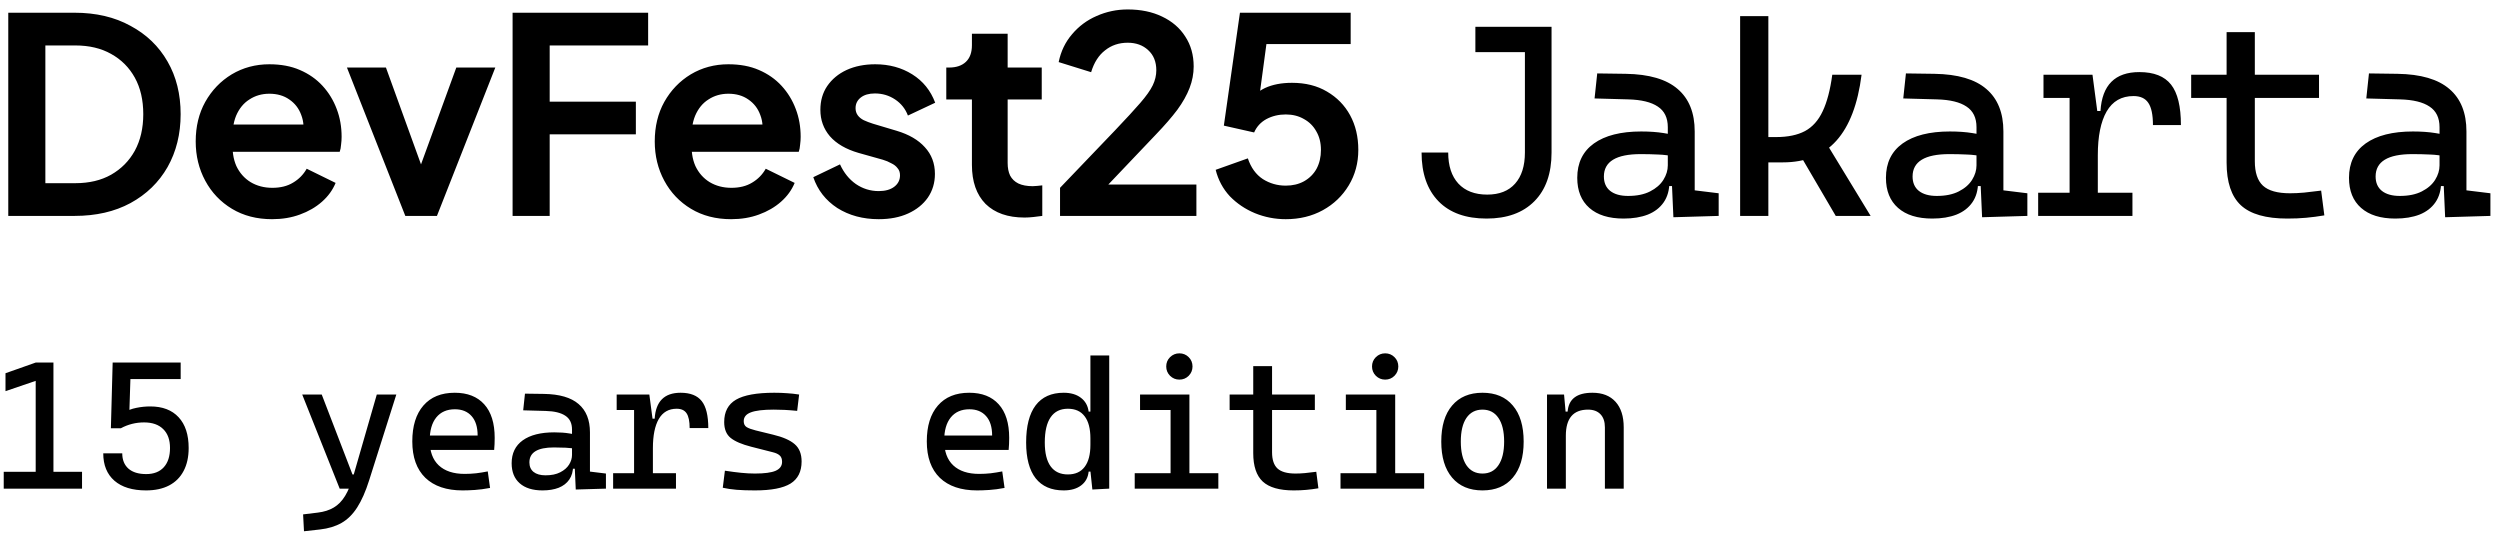 <svg width="220" height="47" viewBox="0 0 220 47" fill="none" xmlns="http://www.w3.org/2000/svg">
<path d="M0.728 19V1.12H6.56C8.448 1.12 10.088 1.504 11.48 2.272C12.888 3.024 13.976 4.072 14.744 5.416C15.512 6.744 15.896 8.288 15.896 10.048C15.896 11.792 15.512 13.344 14.744 14.704C13.976 16.048 12.888 17.104 11.48 17.872C10.088 18.624 8.448 19 6.56 19H0.728ZM3.992 16.12H6.632C7.848 16.12 8.896 15.872 9.776 15.376C10.672 14.864 11.368 14.16 11.864 13.264C12.36 12.352 12.608 11.28 12.608 10.048C12.608 8.8 12.36 7.728 11.864 6.832C11.368 5.936 10.672 5.24 9.776 4.744C8.896 4.248 7.848 4 6.632 4H3.992V16.12ZM23.942 19.288C22.598 19.288 21.422 18.984 20.414 18.376C19.406 17.768 18.622 16.944 18.062 15.904C17.502 14.864 17.222 13.712 17.222 12.448C17.222 11.136 17.502 9.976 18.062 8.968C18.638 7.944 19.414 7.136 20.39 6.544C21.382 5.952 22.486 5.656 23.702 5.656C24.726 5.656 25.622 5.824 26.39 6.16C27.174 6.496 27.838 6.96 28.382 7.552C28.926 8.144 29.342 8.824 29.63 9.592C29.918 10.344 30.062 11.16 30.062 12.04C30.062 12.264 30.046 12.496 30.014 12.736C29.998 12.976 29.958 13.184 29.894 13.36H19.814V10.96H28.118L26.63 12.088C26.774 11.352 26.734 10.696 26.51 10.12C26.302 9.544 25.95 9.088 25.454 8.752C24.974 8.416 24.39 8.248 23.702 8.248C23.046 8.248 22.462 8.416 21.95 8.752C21.438 9.072 21.046 9.552 20.774 10.192C20.518 10.816 20.422 11.576 20.486 12.472C20.422 13.272 20.526 13.984 20.798 14.608C21.086 15.216 21.502 15.688 22.046 16.024C22.606 16.36 23.246 16.528 23.966 16.528C24.686 16.528 25.294 16.376 25.79 16.072C26.302 15.768 26.702 15.36 26.99 14.848L29.534 16.096C29.278 16.72 28.878 17.272 28.334 17.752C27.79 18.232 27.142 18.608 26.39 18.88C25.654 19.152 24.838 19.288 23.942 19.288ZM35.667 19L30.531 5.944H33.963L37.683 16.216H36.411L40.155 5.944H43.587L38.451 19H35.667ZM45.108 19V1.12H57.036V4H48.372V8.944H55.956V11.824H48.372V19H45.108ZM64.338 19.288C62.994 19.288 61.818 18.984 60.81 18.376C59.802 17.768 59.018 16.944 58.458 15.904C57.898 14.864 57.618 13.712 57.618 12.448C57.618 11.136 57.898 9.976 58.458 8.968C59.034 7.944 59.81 7.136 60.786 6.544C61.778 5.952 62.882 5.656 64.098 5.656C65.122 5.656 66.018 5.824 66.786 6.16C67.57 6.496 68.234 6.96 68.778 7.552C69.322 8.144 69.738 8.824 70.026 9.592C70.314 10.344 70.458 11.16 70.458 12.04C70.458 12.264 70.442 12.496 70.41 12.736C70.394 12.976 70.354 13.184 70.29 13.36H60.21V10.96H68.514L67.026 12.088C67.17 11.352 67.13 10.696 66.906 10.12C66.698 9.544 66.346 9.088 65.85 8.752C65.37 8.416 64.786 8.248 64.098 8.248C63.442 8.248 62.858 8.416 62.346 8.752C61.834 9.072 61.442 9.552 61.17 10.192C60.914 10.816 60.818 11.576 60.882 12.472C60.818 13.272 60.922 13.984 61.194 14.608C61.482 15.216 61.898 15.688 62.442 16.024C63.002 16.36 63.642 16.528 64.362 16.528C65.082 16.528 65.69 16.376 66.186 16.072C66.698 15.768 67.098 15.36 67.386 14.848L69.93 16.096C69.674 16.72 69.274 17.272 68.73 17.752C68.186 18.232 67.538 18.608 66.786 18.88C66.05 19.152 65.234 19.288 64.338 19.288ZM77.329 19.288C75.937 19.288 74.721 18.96 73.681 18.304C72.657 17.632 71.953 16.728 71.569 15.592L73.921 14.464C74.257 15.2 74.721 15.776 75.313 16.192C75.921 16.608 76.593 16.816 77.329 16.816C77.905 16.816 78.361 16.688 78.697 16.432C79.033 16.176 79.201 15.84 79.201 15.424C79.201 15.168 79.129 14.96 78.985 14.8C78.857 14.624 78.673 14.48 78.433 14.368C78.209 14.24 77.961 14.136 77.689 14.056L75.553 13.456C74.449 13.136 73.609 12.648 73.033 11.992C72.473 11.336 72.193 10.56 72.193 9.664C72.193 8.864 72.393 8.168 72.793 7.576C73.209 6.968 73.777 6.496 74.497 6.16C75.233 5.824 76.073 5.656 77.017 5.656C78.249 5.656 79.337 5.952 80.281 6.544C81.225 7.136 81.897 7.968 82.297 9.04L79.897 10.168C79.673 9.576 79.297 9.104 78.769 8.752C78.241 8.4 77.649 8.224 76.993 8.224C76.465 8.224 76.049 8.344 75.745 8.584C75.441 8.824 75.289 9.136 75.289 9.52C75.289 9.76 75.353 9.968 75.481 10.144C75.609 10.32 75.785 10.464 76.009 10.576C76.249 10.688 76.521 10.792 76.825 10.888L78.913 11.512C79.985 11.832 80.809 12.312 81.385 12.952C81.977 13.592 82.273 14.376 82.273 15.304C82.273 16.088 82.065 16.784 81.649 17.392C81.233 17.984 80.657 18.448 79.921 18.784C79.185 19.12 78.321 19.288 77.329 19.288ZM90.161 19.144C88.689 19.144 87.545 18.744 86.729 17.944C85.929 17.128 85.529 15.984 85.529 14.512V8.752H83.273V5.944H83.513C84.153 5.944 84.649 5.776 85.001 5.44C85.353 5.104 85.529 4.616 85.529 3.976V2.968H88.673V5.944H91.673V8.752H88.673V14.344C88.673 14.776 88.745 15.144 88.889 15.448C89.049 15.752 89.289 15.984 89.609 16.144C89.945 16.304 90.369 16.384 90.881 16.384C90.993 16.384 91.121 16.376 91.265 16.36C91.425 16.344 91.577 16.328 91.721 16.312V19C91.497 19.032 91.241 19.064 90.953 19.096C90.665 19.128 90.401 19.144 90.161 19.144ZM93.283 19V16.528L98.131 11.464C99.091 10.456 99.827 9.656 100.339 9.064C100.867 8.456 101.235 7.936 101.443 7.504C101.651 7.072 101.755 6.632 101.755 6.184C101.755 5.432 101.515 4.84 101.035 4.408C100.571 3.976 99.971 3.76 99.235 3.76C98.467 3.76 97.803 3.984 97.243 4.432C96.683 4.864 96.275 5.504 96.019 6.352L93.163 5.464C93.355 4.52 93.747 3.704 94.339 3.016C94.931 2.312 95.651 1.776 96.499 1.408C97.363 1.024 98.275 0.832 99.235 0.832C100.387 0.832 101.395 1.04 102.259 1.456C103.139 1.872 103.819 2.456 104.299 3.208C104.795 3.96 105.043 4.84 105.043 5.848C105.043 6.488 104.923 7.12 104.683 7.744C104.443 8.368 104.083 9.008 103.603 9.664C103.123 10.304 102.499 11.024 101.731 11.824L97.531 16.24H105.283V19H93.283ZM113.147 19.288C112.203 19.288 111.299 19.112 110.435 18.76C109.587 18.408 108.851 17.912 108.227 17.272C107.619 16.616 107.203 15.84 106.979 14.944L109.811 13.936C110.083 14.752 110.523 15.36 111.131 15.76C111.739 16.144 112.411 16.336 113.147 16.336C113.755 16.336 114.291 16.208 114.755 15.952C115.235 15.68 115.603 15.312 115.859 14.848C116.115 14.368 116.243 13.816 116.243 13.192C116.243 12.568 116.107 12.024 115.835 11.56C115.579 11.096 115.219 10.736 114.755 10.48C114.291 10.208 113.755 10.072 113.147 10.072C112.523 10.072 111.955 10.208 111.443 10.48C110.947 10.752 110.587 11.144 110.363 11.656L107.699 11.056L109.115 1.12H118.859V3.88H110.411L111.635 2.464L110.627 9.952L109.691 9.184C110.139 8.528 110.683 8.048 111.323 7.744C111.979 7.44 112.771 7.288 113.699 7.288C114.883 7.288 115.907 7.544 116.771 8.056C117.651 8.568 118.331 9.264 118.811 10.144C119.291 11.024 119.531 12.04 119.531 13.192C119.531 14.344 119.251 15.384 118.691 16.312C118.131 17.24 117.371 17.968 116.411 18.496C115.451 19.024 114.363 19.288 113.147 19.288ZM130.817 19.234C128.989 19.234 127.579 18.727 126.587 17.711C125.595 16.688 125.098 15.258 125.098 13.422H127.442C127.442 14.594 127.739 15.504 128.333 16.152C128.934 16.801 129.782 17.125 130.876 17.125C131.938 17.125 132.755 16.805 133.325 16.164C133.903 15.516 134.192 14.602 134.192 13.422V2.359H136.536V13.422C136.536 15.266 136.032 16.695 135.024 17.711C134.016 18.727 132.614 19.234 130.817 19.234ZM129.833 4.586V2.359H135.294V4.586H129.833ZM147.259 19.117L147.095 15.438L146.767 14.406V11.195C146.767 10.367 146.474 9.762 145.888 9.379C145.31 8.988 144.447 8.777 143.298 8.746L140.322 8.664L140.556 6.461L143.064 6.496C145.118 6.527 146.642 6.973 147.634 7.832C148.634 8.684 149.134 9.93 149.134 11.57V16.75L151.243 17.008V19L147.259 19.117ZM142.876 19.234C141.579 19.234 140.575 18.922 139.865 18.297C139.154 17.672 138.798 16.789 138.798 15.648C138.798 14.336 139.286 13.328 140.263 12.625C141.247 11.922 142.634 11.57 144.423 11.57C145.165 11.57 145.825 11.617 146.404 11.711C146.99 11.797 147.509 11.93 147.962 12.109L147.447 13.797C146.923 13.68 146.411 13.613 145.911 13.598C145.411 13.574 144.9 13.562 144.376 13.562C142.22 13.562 141.142 14.219 141.142 15.531C141.142 16.078 141.325 16.5 141.693 16.797C142.068 17.094 142.595 17.242 143.275 17.242C144.048 17.242 144.693 17.109 145.208 16.844C145.732 16.578 146.122 16.238 146.38 15.824C146.638 15.41 146.767 14.984 146.767 14.547V13.188L147.493 16.375H146.509L146.908 16C146.908 16.719 146.74 17.32 146.404 17.805C146.075 18.281 145.611 18.641 145.009 18.883C144.408 19.117 143.697 19.234 142.876 19.234ZM154.888 14.289V12.062H156.295C157.326 12.062 158.174 11.887 158.838 11.535C159.502 11.176 160.021 10.594 160.396 9.789C160.779 8.984 161.06 7.914 161.24 6.578H163.818C163.49 9.164 162.752 11.098 161.603 12.379C160.463 13.652 158.888 14.289 156.881 14.289H154.888ZM153.131 19V1.422H155.615V19H153.131ZM161.545 19L158.006 12.953L160.349 11.992L164.615 19H161.545ZM174.424 19.117L174.26 15.438L173.932 14.406V11.195C173.932 10.367 173.639 9.762 173.053 9.379C172.475 8.988 171.612 8.777 170.463 8.746L167.487 8.664L167.721 6.461L170.229 6.496C172.283 6.527 173.807 6.973 174.799 7.832C175.799 8.684 176.299 9.93 176.299 11.57V16.75L178.408 17.008V19L174.424 19.117ZM170.041 19.234C168.744 19.234 167.74 18.922 167.03 18.297C166.319 17.672 165.963 16.789 165.963 15.648C165.963 14.336 166.451 13.328 167.428 12.625C168.412 11.922 169.799 11.57 171.588 11.57C172.33 11.57 172.99 11.617 173.569 11.711C174.155 11.797 174.674 11.93 175.127 12.109L174.612 13.797C174.088 13.68 173.576 13.613 173.076 13.598C172.576 13.574 172.065 13.562 171.541 13.562C169.385 13.562 168.307 14.219 168.307 15.531C168.307 16.078 168.49 16.5 168.858 16.797C169.233 17.094 169.76 17.242 170.44 17.242C171.213 17.242 171.858 17.109 172.373 16.844C172.897 16.578 173.287 16.238 173.545 15.824C173.803 15.41 173.932 14.984 173.932 14.547V13.188L174.658 16.375H173.674L174.072 16C174.072 16.719 173.905 17.32 173.569 17.805C173.24 18.281 172.776 18.641 172.174 18.883C171.572 19.117 170.862 19.234 170.041 19.234ZM184.608 13.656L183.882 9.766H184.842C184.983 7.484 186.124 6.344 188.264 6.344C189.546 6.344 190.475 6.711 191.053 7.445C191.632 8.18 191.921 9.367 191.921 11.008H189.46C189.46 10.102 189.323 9.449 189.05 9.051C188.784 8.652 188.35 8.453 187.749 8.453C186.694 8.453 185.905 8.906 185.382 9.812C184.866 10.711 184.608 11.992 184.608 13.656ZM179.358 19V16.961H187.655V19H179.358ZM182.124 19V6.578H184.139L184.608 10.141V19H182.124ZM179.827 8.617V6.578H183.975L184.21 8.617H179.827ZM201.284 19.234C199.402 19.234 198.038 18.844 197.195 18.062C196.359 17.281 195.941 16.031 195.941 14.312V12.203H198.425V14.195C198.425 15.18 198.663 15.895 199.14 16.34C199.624 16.785 200.417 17.008 201.519 17.008C201.909 17.008 202.323 16.988 202.761 16.949C203.198 16.902 203.698 16.844 204.261 16.773L204.542 18.953C203.995 19.047 203.46 19.117 202.937 19.164C202.421 19.211 201.87 19.234 201.284 19.234ZM195.941 13.141V2.828H198.425V13.141H195.941ZM192.823 8.617V6.578H204.073V8.617H192.823ZM215.172 19.117L215.008 15.438L214.679 14.406V11.195C214.679 10.367 214.386 9.762 213.8 9.379C213.222 8.988 212.359 8.777 211.211 8.746L208.234 8.664L208.468 6.461L210.976 6.496C213.031 6.527 214.554 6.973 215.547 7.832C216.547 8.684 217.047 9.93 217.047 11.57V16.75L219.156 17.008V19L215.172 19.117ZM210.789 19.234C209.492 19.234 208.488 18.922 207.777 18.297C207.066 17.672 206.711 16.789 206.711 15.648C206.711 14.336 207.199 13.328 208.175 12.625C209.16 11.922 210.547 11.57 212.336 11.57C213.078 11.57 213.738 11.617 214.316 11.711C214.902 11.797 215.422 11.93 215.875 12.109L215.359 13.797C214.836 13.68 214.324 13.613 213.824 13.598C213.324 13.574 212.812 13.562 212.289 13.562C210.133 13.562 209.054 14.219 209.054 15.531C209.054 16.078 209.238 16.5 209.605 16.797C209.98 17.094 210.508 17.242 211.187 17.242C211.961 17.242 212.605 17.109 213.121 16.844C213.644 16.578 214.035 16.238 214.293 15.824C214.55 15.41 214.679 14.984 214.679 14.547V13.188L215.406 16.375H214.422L214.82 16C214.82 16.719 214.652 17.32 214.316 17.805C213.988 18.281 213.523 18.641 212.922 18.883C212.32 19.117 211.609 19.234 210.789 19.234ZM3.141 43V31.906H4.703V43H3.141ZM0.328 43V41.516H3.297V43H0.328ZM4.547 43V41.516H7.219V43H4.547ZM0.484 34.422V32.844L3.141 31.906V33.516L0.484 34.422ZM12.852 43.156C11.654 43.156 10.727 42.872 10.071 42.305C9.414 41.732 9.086 40.927 9.086 39.891H10.758C10.758 40.469 10.94 40.919 11.305 41.242C11.67 41.56 12.19 41.719 12.867 41.719C13.534 41.719 14.05 41.518 14.414 41.117C14.779 40.716 14.961 40.151 14.961 39.422C14.961 38.708 14.763 38.156 14.367 37.766C13.972 37.37 13.409 37.172 12.68 37.172C11.951 37.172 11.268 37.344 10.633 37.688L10.774 36.359C11.185 36.125 11.594 35.969 12 35.891C12.407 35.807 12.815 35.766 13.227 35.766C14.3 35.766 15.13 36.083 15.719 36.719C16.308 37.354 16.602 38.255 16.602 39.422C16.602 40.214 16.453 40.888 16.157 41.445C15.865 42.003 15.44 42.427 14.883 42.719C14.326 43.01 13.649 43.156 12.852 43.156ZM9.758 37.688L9.914 31.906H11.524L11.367 36.719L10.633 37.688H9.758ZM10.664 33.359L10.524 31.906H15.899V33.359H10.664ZM26.751 46.75L26.673 45.266L27.97 45.109C28.517 45.042 28.983 44.893 29.368 44.664C29.759 44.435 30.092 44.094 30.368 43.641C30.644 43.193 30.886 42.604 31.095 41.875L33.157 34.719H34.876L32.485 42.266C32.173 43.255 31.821 44.052 31.431 44.656C31.045 45.26 30.587 45.714 30.056 46.016C29.53 46.318 28.897 46.51 28.157 46.594L26.751 46.75ZM29.892 43L26.595 34.719H28.313L31.017 41.75H31.267V43H29.892ZM40.704 43.156C39.293 43.156 38.202 42.786 37.431 42.047C36.665 41.302 36.282 40.234 36.282 38.844C36.282 37.49 36.608 36.438 37.259 35.688C37.91 34.938 38.829 34.562 40.017 34.562C41.137 34.562 42.001 34.901 42.611 35.578C43.225 36.255 43.532 37.24 43.532 38.531C43.532 38.911 43.517 39.266 43.486 39.594H37.673V38.328H42.032C42.032 37.583 41.855 37.013 41.501 36.617C41.147 36.216 40.657 36.016 40.032 36.016C39.329 36.016 38.782 36.255 38.392 36.734C38.007 37.214 37.814 37.891 37.814 38.766C37.814 39.724 38.079 40.453 38.611 40.953C39.147 41.453 39.907 41.703 40.892 41.703C41.236 41.703 41.574 41.685 41.907 41.648C42.241 41.607 42.579 41.552 42.923 41.484L43.126 42.938C42.637 43.031 42.189 43.091 41.782 43.117C41.376 43.143 41.017 43.156 40.704 43.156ZM50.666 43.078L50.556 40.625L50.337 39.938V37.797C50.337 37.245 50.142 36.841 49.752 36.586C49.366 36.325 48.791 36.185 48.025 36.164L46.041 36.109L46.197 34.641L47.869 34.664C49.239 34.685 50.254 34.982 50.916 35.555C51.582 36.122 51.916 36.953 51.916 38.047V41.5L53.322 41.672V43L50.666 43.078ZM47.744 43.156C46.879 43.156 46.21 42.948 45.736 42.531C45.262 42.115 45.025 41.526 45.025 40.766C45.025 39.891 45.35 39.219 46.002 38.75C46.658 38.281 47.582 38.047 48.775 38.047C49.27 38.047 49.71 38.078 50.095 38.141C50.486 38.198 50.832 38.286 51.134 38.406L50.791 39.531C50.442 39.453 50.1 39.409 49.767 39.398C49.434 39.383 49.093 39.375 48.744 39.375C47.306 39.375 46.587 39.812 46.587 40.688C46.587 41.052 46.71 41.333 46.955 41.531C47.205 41.729 47.556 41.828 48.009 41.828C48.525 41.828 48.955 41.74 49.298 41.562C49.647 41.385 49.908 41.159 50.08 40.883C50.252 40.607 50.337 40.323 50.337 40.031V39.125L50.822 41.25H50.166L50.431 41C50.431 41.479 50.319 41.88 50.095 42.203C49.877 42.521 49.567 42.76 49.166 42.922C48.765 43.078 48.291 43.156 47.744 43.156ZM57.455 39.438L56.971 36.844H57.611C57.705 35.323 58.465 34.562 59.892 34.562C60.747 34.562 61.367 34.807 61.752 35.297C62.137 35.786 62.33 36.578 62.33 37.672H60.689C60.689 37.068 60.598 36.633 60.416 36.367C60.239 36.102 59.95 35.969 59.549 35.969C58.846 35.969 58.32 36.271 57.971 36.875C57.627 37.474 57.455 38.328 57.455 39.438ZM53.955 43V41.641H59.486V43H53.955ZM55.799 43V34.719H57.142L57.455 37.094V43H55.799ZM54.267 36.078V34.719H57.033L57.189 36.078H54.267ZM66.432 43.156C65.807 43.156 65.27 43.138 64.823 43.102C64.38 43.065 63.974 43.005 63.604 42.922L63.791 41.422C64.338 41.505 64.82 41.568 65.237 41.609C65.658 41.651 66.057 41.672 66.432 41.672C67.27 41.672 67.877 41.591 68.252 41.43C68.632 41.263 68.823 41 68.823 40.641C68.823 40.391 68.755 40.206 68.619 40.086C68.489 39.961 68.286 39.865 68.01 39.797L66.104 39.312C65.286 39.104 64.684 38.846 64.299 38.539C63.919 38.232 63.729 37.766 63.729 37.141C63.729 36.234 64.075 35.578 64.768 35.172C65.466 34.766 66.588 34.562 68.135 34.562C68.536 34.562 68.908 34.575 69.252 34.602C69.601 34.622 69.958 34.661 70.323 34.719L70.151 36.156C69.729 36.115 69.356 36.086 69.033 36.07C68.71 36.055 68.395 36.047 68.088 36.047C67.161 36.047 66.489 36.128 66.073 36.289C65.656 36.445 65.448 36.703 65.448 37.062C65.448 37.302 65.533 37.477 65.705 37.586C65.877 37.69 66.14 37.786 66.494 37.875L68.026 38.25C68.895 38.458 69.531 38.737 69.932 39.086C70.338 39.435 70.541 39.943 70.541 40.609C70.541 41.5 70.216 42.148 69.565 42.555C68.914 42.956 67.869 43.156 66.432 43.156ZM85.979 43.156C84.568 43.156 83.477 42.786 82.706 42.047C81.94 41.302 81.558 40.234 81.558 38.844C81.558 37.49 81.883 36.438 82.534 35.688C83.185 34.938 84.104 34.562 85.292 34.562C86.412 34.562 87.276 34.901 87.886 35.578C88.5 36.255 88.808 37.24 88.808 38.531C88.808 38.911 88.792 39.266 88.761 39.594H82.948V38.328H87.308C87.308 37.583 87.13 37.013 86.776 36.617C86.422 36.216 85.933 36.016 85.308 36.016C84.604 36.016 84.058 36.255 83.667 36.734C83.281 37.214 83.089 37.891 83.089 38.766C83.089 39.724 83.354 40.453 83.886 40.953C84.422 41.453 85.183 41.703 86.167 41.703C86.511 41.703 86.849 41.685 87.183 41.648C87.516 41.607 87.854 41.552 88.198 41.484L88.401 42.938C87.912 43.031 87.464 43.091 87.058 43.117C86.651 43.143 86.292 43.156 85.979 43.156ZM93.605 43.156C92.521 43.156 91.698 42.8 91.136 42.086C90.579 41.372 90.3 40.323 90.3 38.938C90.3 37.5 90.579 36.411 91.136 35.672C91.698 34.932 92.521 34.562 93.605 34.562C94.225 34.562 94.727 34.708 95.112 35C95.503 35.292 95.732 35.698 95.8 36.219H96.441L95.956 38.578C95.956 37.724 95.787 37.075 95.448 36.633C95.115 36.19 94.623 35.969 93.972 35.969C93.305 35.969 92.8 36.219 92.456 36.719C92.112 37.219 91.941 37.958 91.941 38.938C91.941 39.865 92.112 40.565 92.456 41.039C92.8 41.513 93.305 41.75 93.972 41.75C94.623 41.75 95.115 41.529 95.448 41.086C95.787 40.643 95.956 39.995 95.956 39.141L96.519 41.5H95.8C95.748 42.021 95.527 42.427 95.136 42.719C94.751 43.01 94.24 43.156 93.605 43.156ZM96.128 43.078L95.956 41.453V31.281H97.612V43L96.128 43.078ZM103.011 43V35.188H104.668V43H103.011ZM99.855 43V41.641H103.168V43H99.855ZM104.511 43V41.641H107.214V43H104.511ZM100.324 36.078V34.719H104.668V36.078H100.324ZM103.785 33.406C103.467 33.406 103.194 33.294 102.964 33.07C102.74 32.841 102.628 32.568 102.628 32.25C102.628 31.927 102.74 31.654 102.964 31.43C103.194 31.206 103.467 31.094 103.785 31.094C104.108 31.094 104.381 31.206 104.605 31.43C104.829 31.654 104.941 31.927 104.941 32.25C104.941 32.568 104.829 32.841 104.605 33.07C104.381 33.294 104.108 33.406 103.785 33.406ZM113.848 43.156C112.592 43.156 111.683 42.896 111.121 42.375C110.564 41.854 110.285 41.021 110.285 39.875V38.469H111.941V39.797C111.941 40.453 112.1 40.93 112.418 41.227C112.741 41.523 113.269 41.672 114.004 41.672C114.264 41.672 114.54 41.659 114.832 41.633C115.124 41.602 115.457 41.562 115.832 41.516L116.019 42.969C115.655 43.031 115.298 43.078 114.949 43.109C114.605 43.141 114.238 43.156 113.848 43.156ZM110.285 39.094V32.219H111.941V39.094H110.285ZM108.207 36.078V34.719H115.707V36.078H108.207ZM121.121 43V35.188H122.777V43H121.121ZM117.965 43V41.641H121.277V43H117.965ZM122.621 43V41.641H125.324V43H122.621ZM118.434 36.078V34.719H122.777V36.078H118.434ZM121.895 33.406C121.577 33.406 121.304 33.294 121.074 33.07C120.85 32.841 120.738 32.568 120.738 32.25C120.738 31.927 120.85 31.654 121.074 31.43C121.304 31.206 121.577 31.094 121.895 31.094C122.218 31.094 122.491 31.206 122.715 31.43C122.939 31.654 123.051 31.927 123.051 32.25C123.051 32.568 122.939 32.841 122.715 33.07C122.491 33.294 122.218 33.406 121.895 33.406ZM130.457 43.156C129.312 43.156 128.421 42.781 127.786 42.031C127.15 41.281 126.832 40.224 126.832 38.859C126.832 37.49 127.15 36.432 127.786 35.688C128.421 34.938 129.312 34.562 130.457 34.562C131.609 34.562 132.499 34.938 133.129 35.688C133.765 36.432 134.082 37.49 134.082 38.859C134.082 40.224 133.765 41.281 133.129 42.031C132.499 42.781 131.609 43.156 130.457 43.156ZM130.457 41.672C131.067 41.672 131.536 41.427 131.864 40.938C132.197 40.448 132.364 39.755 132.364 38.859C132.364 37.958 132.197 37.266 131.864 36.781C131.536 36.292 131.067 36.047 130.457 36.047C129.848 36.047 129.377 36.292 129.043 36.781C128.715 37.266 128.551 37.958 128.551 38.859C128.551 39.755 128.715 40.448 129.043 40.938C129.377 41.427 129.848 41.672 130.457 41.672ZM141.231 43V37.609C141.231 37.109 141.101 36.724 140.841 36.453C140.58 36.182 140.216 36.047 139.747 36.047C138.445 36.047 137.794 36.812 137.794 38.344L137.309 36.219H137.95C137.997 35.661 138.2 35.247 138.559 34.977C138.919 34.7 139.445 34.562 140.137 34.562C141.012 34.562 141.69 34.828 142.169 35.359C142.648 35.891 142.887 36.641 142.887 37.609V43H141.231ZM136.137 43V34.719H137.637L137.794 36.469V43H136.137Z" fill="black"/>
</svg>
